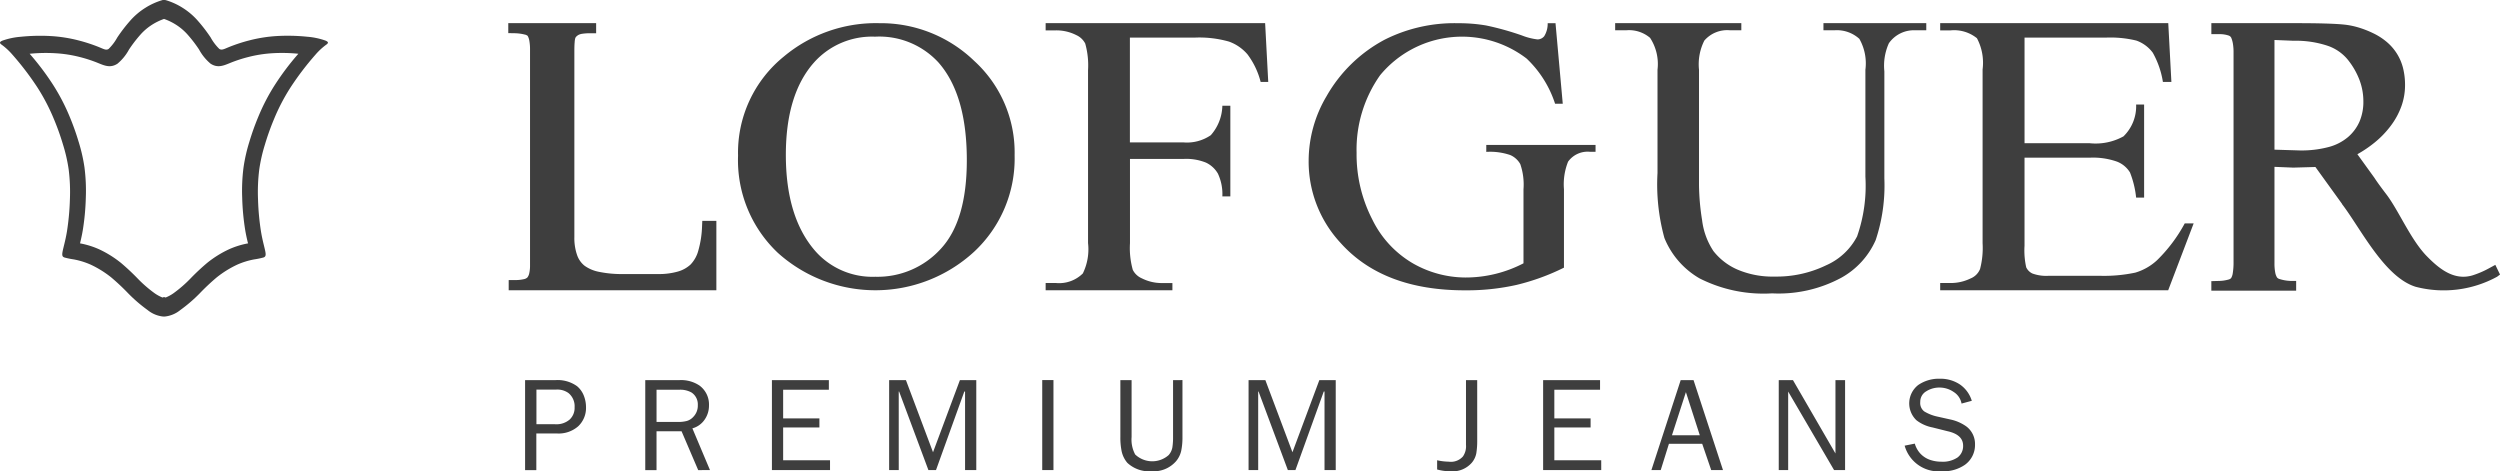 <svg xmlns="http://www.w3.org/2000/svg" width="187.791" height="35.402" viewBox="0 0 187.791 35.402"><defs><style>.a{fill:#3e3e3e;fill-rule:evenodd;}</style></defs><g transform="translate(-4.924 -9.799)"><path class="a" d="M107.873,90.916V84.159h2.258a2.5,2.5,0,0,1,1.641.451,1.755,1.755,0,0,1,.507.7,2.346,2.346,0,0,1,.17.882,1.891,1.891,0,0,1-.587,1.433,2.227,2.227,0,0,1-1.611.539h-1.534v2.754h-.843m2.275-3.447a1.506,1.506,0,0,0,1.079-.359,1.2,1.2,0,0,0,.364-.918,1.277,1.277,0,0,0-.467-1.071,1.441,1.441,0,0,0-.9-.256h-1.5v2.6Zm10.728,3.447L119.627,88h-1.881v2.92H116.9V84.159h2.541a2.479,2.479,0,0,1,1.523.4,1.763,1.763,0,0,1,.723,1.492,1.84,1.84,0,0,1-.334,1.083,1.639,1.639,0,0,1-.913.647l1.32,3.131ZM119.344,87.3a2.567,2.567,0,0,0,.67-.073,1.043,1.043,0,0,0,.486-.3,1.2,1.2,0,0,0,.347-.888,1.069,1.069,0,0,0-.467-.948,1.711,1.711,0,0,0-.933-.211h-1.7V87.3Zm11.435,3.612h-4.365V84.159h4.277v.722h-3.434v2.153h2.724v.677h-2.724v2.468h3.521Zm5.162,0h-.722V84.159h1.262l2.034,5.416,2.019-5.416h1.231v6.757h-.843v-5.9h-.057l-2.127,5.9h-.569l-2.2-5.9h-.03Zm10.778-6.757h.843v6.757h-.843Zm10.533,0v4.274a4.932,4.932,0,0,1-.093,1.036,1.824,1.824,0,0,1-.389.785,2.229,2.229,0,0,1-1.836.752,2.4,2.4,0,0,1-1.823-.632,1.993,1.993,0,0,1-.423-.848,5.085,5.085,0,0,1-.1-1.1V84.159h.843v4.274a2.372,2.372,0,0,0,.27,1.31,1.861,1.861,0,0,0,2.514.045,1.209,1.209,0,0,0,.279-.574,4.767,4.767,0,0,0,.052-.78V84.159Zm5.689,6.757h-.723V84.159h1.262l2.034,5.416,2.019-5.416h1.232v6.757h-.842v-5.9h-.058l-2.127,5.9h-.569l-2.2-5.9h-.029ZM179.393,88.7a5.751,5.751,0,0,1-.066.941,1.54,1.54,0,0,1-.323.7,1.918,1.918,0,0,1-1.628.664,3.72,3.72,0,0,1-.994-.135v-.693a4.21,4.21,0,0,0,.873.106,1.2,1.2,0,0,0,1.067-.394,1.339,1.339,0,0,0,.228-.87V84.159h.842Zm9.316,2.213h-4.365V84.159h4.276v.722h-3.434v2.153h2.724v.677h-2.724v2.468h3.522Zm8.26,0-.675-1.972h-2.5l-.616,1.972h-.7l2.2-6.757h.964l2.212,6.757Zm-1.9-5.854L194.021,88.3h2.092ZM206.2,90.916l-3.449-5.9v5.9h-.708V84.159h1.069l3.191,5.508V84.159h.723v6.757Zm6.063-1.989a1.865,1.865,0,0,0,.426.758,1.8,1.8,0,0,0,.692.452,2.592,2.592,0,0,0,.883.148,1.983,1.983,0,0,0,1.207-.316,1.064,1.064,0,0,0,.421-.888q0-.824-1.161-1.084l-1.126-.283a2.856,2.856,0,0,1-1.222-.545,1.751,1.751,0,0,1,.131-2.641,2.734,2.734,0,0,1,1.63-.475,2.628,2.628,0,0,1,1.5.426,2.293,2.293,0,0,1,.9,1.232l-.77.208a1.3,1.3,0,0,0-.59-.871,1.867,1.867,0,0,0-1.069-.333,1.84,1.84,0,0,0-.993.283.9.9,0,0,0-.449.8.79.79,0,0,0,.3.71,3.174,3.174,0,0,0,.923.374l1.021.228a3.2,3.2,0,0,1,1.234.539,1.648,1.648,0,0,1,.635,1.34,1.829,1.829,0,0,1-.767,1.535,2.859,2.859,0,0,1-1.762.481A2.643,2.643,0,0,1,211.5,89.08Z" transform="translate(-63.506 -45.805)"/><path class="a" d="M237.248,15.6v8.238l1.913.058a7.926,7.926,0,0,0,2.172-.261,3.705,3.705,0,0,0,1.447-.75,3.255,3.255,0,0,0,.857-1.16,3.764,3.764,0,0,0,.289-1.51,4.561,4.561,0,0,0-.289-1.606,5.663,5.663,0,0,0-.882-1.532h0a3.351,3.351,0,0,0-1.542-1.053,7.571,7.571,0,0,0-2.532-.367l-1.432-.058m-4.742-.831v-.433H239q1.109,0,2,.025.854.024,1.381.072a5.825,5.825,0,0,1,1.125.212,7.338,7.338,0,0,1,1.143.44,4.747,4.747,0,0,1,1.042.67,3.756,3.756,0,0,1,1.22,1.975A5.178,5.178,0,0,1,247.056,19a4.668,4.668,0,0,1-.266,1.554A5.556,5.556,0,0,1,246,22.022a7.08,7.08,0,0,1-1.254,1.3,9.127,9.127,0,0,1-1.27.858l1.28,1.773q.245.387.9,1.244c.928,1.219,1.821,3.4,3.037,4.643.9.917,2.031,1.865,3.443,1.436a6.825,6.825,0,0,0,1.228-.529l.474-.257.353.728-.223.166a8.364,8.364,0,0,1-6.119.752v0c-2.309-.72-4.06-4.247-5.45-6.111a.5.5,0,0,1-.071-.1h0l-.016-.032-1.988-2.754-1.655.047-.013,0-1.408-.058v7.234a3.62,3.62,0,0,0,.056.7,1.08,1.08,0,0,0,.138.378.4.4,0,0,0,.216.123,3.018,3.018,0,0,0,.785.133h.434v.731h-6.371v-.713l.574-.016a2.818,2.818,0,0,0,.7-.1.421.421,0,0,0,.211-.112l0,0a1.014,1.014,0,0,0,.127-.388,5.062,5.062,0,0,0,.056-.842V16.514a3.806,3.806,0,0,0-.046-.626h0a2.009,2.009,0,0,0-.133-.47.342.342,0,0,0-.2-.157,2.08,2.08,0,0,0-.7-.1l-.588,0ZM104.609,34.01v-.377h.434a2.943,2.943,0,0,0,.711-.069v0a.526.526,0,0,0,.258-.125.758.758,0,0,0,.138-.3,2.547,2.547,0,0,0,.062-.617V16.311a3.5,3.5,0,0,0-.052-.653,1.116,1.116,0,0,0-.125-.367.475.475,0,0,0-.221-.1,3.371,3.371,0,0,0-.812-.1l-.424-.009v-.751h6.6v.762h-.434a3.806,3.806,0,0,0-.6.038.907.907,0,0,0-.287.084.736.736,0,0,0-.166.124.373.373,0,0,0-.076.109,1.363,1.363,0,0,0-.05.311c-.016.174-.023.4-.023.686V30.4a3.88,3.88,0,0,0,.207,1.36,1.75,1.75,0,0,0,.565.8h0a2.741,2.741,0,0,0,1.081.455,8.453,8.453,0,0,0,1.816.166h2.609a5.188,5.188,0,0,0,1.5-.189,2.334,2.334,0,0,0,.952-.528,2.412,2.412,0,0,0,.581-1.046,7.49,7.49,0,0,0,.282-1.858l.017-.376h1.057V34.4h-15.6ZM218.474,15.421v7.932h4.895a4.32,4.32,0,0,0,2.537-.515,3.15,3.15,0,0,0,.95-2.392h.6V27.44h-.6a7.1,7.1,0,0,0-.459-1.887,1.985,1.985,0,0,0-.967-.813,5.4,5.4,0,0,0-2.062-.3h-4.895v6.62a5.755,5.755,0,0,0,.128,1.619.978.978,0,0,0,.459.459,3.011,3.011,0,0,0,1.246.172h3.76a11.331,11.331,0,0,0,2.732-.237,4.119,4.119,0,0,0,1.632-.933,11.447,11.447,0,0,0,2.078-2.765h.67L229.264,34.4H212.138v-.545h.788a3.388,3.388,0,0,0,1.492-.343,1.278,1.278,0,0,0,.715-.711,6.229,6.229,0,0,0,.19-1.943V17.812a3.924,3.924,0,0,0-.425-2.346,2.726,2.726,0,0,0-1.972-.59h-.788v-.545h17.132l.235,4.42h-.637a6.572,6.572,0,0,0-.76-2.195,2.622,2.622,0,0,0-1.234-.913,8.244,8.244,0,0,0-2.308-.222Zm-15.105-.551v-.539h7.724v.539h-.823a2.291,2.291,0,0,0-1.989.978,4.106,4.106,0,0,0-.337,2.105V26a12.967,12.967,0,0,1-.652,4.63,5.981,5.981,0,0,1-2.575,2.824,9.912,9.912,0,0,1-5.21,1.177,10.622,10.622,0,0,1-5.448-1.127,6.2,6.2,0,0,1-2.635-3.028,15.153,15.153,0,0,1-.52-4.885V17.834a3.589,3.589,0,0,0-.558-2.395,2.438,2.438,0,0,0-1.8-.569h-.823v-.539H197.2v.539h-.84a2.273,2.273,0,0,0-1.939.774,3.952,3.952,0,0,0-.4,2.19v8.646a17.515,17.515,0,0,0,.232,2.649,5.365,5.365,0,0,0,.851,2.325,4.644,4.644,0,0,0,1.774,1.377,6.715,6.715,0,0,0,2.84.539,8.542,8.542,0,0,0,3.857-.849,4.784,4.784,0,0,0,2.321-2.17,11.5,11.5,0,0,0,.624-4.485V17.834a3.727,3.727,0,0,0-.453-2.32,2.508,2.508,0,0,0-1.873-.644Zm-20.127-.535.545,6.051h-.577a8.131,8.131,0,0,0-2.138-3.392,7.981,7.981,0,0,0-11.008,1.255,9.679,9.679,0,0,0-1.764,5.824,10.666,10.666,0,0,0,1.176,5,7.714,7.714,0,0,0,3.072,3.315,7.994,7.994,0,0,0,3.907,1.052,9.412,9.412,0,0,0,4.382-1.066V26.813a4.7,4.7,0,0,0-.241-1.892,1.586,1.586,0,0,0-.754-.68,4.7,4.7,0,0,0-1.8-.237v-.521h8.208V24h-.39a1.807,1.807,0,0,0-1.673.738,4.56,4.56,0,0,0-.31,2.07V32.7a16.793,16.793,0,0,1-3.548,1.293,17.052,17.052,0,0,1-3.9.41q-6.147,0-9.336-3.566a8.964,8.964,0,0,1-2.394-6.167,9.523,9.523,0,0,1,1.347-4.854,10.9,10.9,0,0,1,4.376-4.247,11.642,11.642,0,0,1,5.509-1.23,12.178,12.178,0,0,1,2.1.169,21.422,21.422,0,0,1,2.682.748,4.736,4.736,0,0,0,1.176.3.651.651,0,0,0,.508-.246,1.772,1.772,0,0,0,.257-.97Zm-31.97,1.086v7.871H155.3a3.159,3.159,0,0,0,2.051-.544,3.462,3.462,0,0,0,.866-2.21h.6v6.811h-.6a3.636,3.636,0,0,0-.335-1.715,2.035,2.035,0,0,0-.894-.823,3.952,3.952,0,0,0-1.687-.277h-4.023V30.86a6.066,6.066,0,0,0,.212,2.008,1.37,1.37,0,0,0,.682.636,3.3,3.3,0,0,0,1.5.353h.793V34.4h-9.522v-.545h.788a2.528,2.528,0,0,0,2.006-.721,4.124,4.124,0,0,0,.391-2.276V17.873a6.062,6.062,0,0,0-.212-2.008,1.408,1.408,0,0,0-.676-.636,3.3,3.3,0,0,0-1.509-.353h-.788v-.545H161.43l.234,4.42h-.57a5.853,5.853,0,0,0-.989-2.073,3.285,3.285,0,0,0-1.391-.959,8.158,8.158,0,0,0-2.559-.3Zm-19.145-.071a5.831,5.831,0,0,0-4.557,1.91q-2.14,2.382-2.142,6.967,0,4.7,2.217,7.232a5.718,5.718,0,0,0,4.5,1.925,6.422,6.422,0,0,0,4.932-2.109q1.948-2.113,1.945-6.653,0-4.928-2.143-7.348A6.032,6.032,0,0,0,132.127,15.35Zm.3-1.013a10.107,10.107,0,0,1,7.155,2.837,9.3,9.3,0,0,1,3.03,7.083,9.562,9.562,0,0,1-3.051,7.256,10.953,10.953,0,0,1-14.742.067,9.566,9.566,0,0,1-2.981-7.285,9.288,9.288,0,0,1,3.441-7.454A10.772,10.772,0,0,1,132.427,14.336Z" transform="translate(-61.474 -2.796)"/><path class="a" d="M17.1,9.814a5.068,5.068,0,0,0-1.256.572,5.149,5.149,0,0,0-1.151.98,11.636,11.636,0,0,0-.959,1.249,3.685,3.685,0,0,1-.652.861c-.184.118-.355.013-.723-.138a12.224,12.224,0,0,0-1.552-.507,10.819,10.819,0,0,0-2.051-.322,14.4,14.4,0,0,0-2.282.053,5.367,5.367,0,0,0-1.367.289c-.231.1-.217.178-.1.276a4.823,4.823,0,0,1,.848.776A21.558,21.558,0,0,1,7.736,16.37a14.857,14.857,0,0,1,1.256,2.42,18.729,18.729,0,0,1,.664,1.867,12.02,12.02,0,0,1,.427,1.874,13.583,13.583,0,0,1,.092,2.249,19.139,19.139,0,0,1-.224,2.42c-.118.7-.276,1.216-.329,1.512s0,.375.138.427a5.816,5.816,0,0,0,.7.145,5.674,5.674,0,0,1,1.29.4,7.685,7.685,0,0,1,1.538.96,16.654,16.654,0,0,1,1.275,1.2,11.188,11.188,0,0,0,1.447,1.243,2.2,2.2,0,0,0,1.2.492.242.242,0,0,0,.03-.007l.03.007a2.2,2.2,0,0,0,1.2-.492,11.185,11.185,0,0,0,1.447-1.243,16.865,16.865,0,0,1,1.275-1.2,7.68,7.68,0,0,1,1.539-.96,5.67,5.67,0,0,1,1.289-.4,5.792,5.792,0,0,0,.7-.145c.138-.052.191-.131.138-.427s-.21-.808-.328-1.512a19.139,19.139,0,0,1-.224-2.42,13.584,13.584,0,0,1,.092-2.249,12.02,12.02,0,0,1,.427-1.874,18.827,18.827,0,0,1,.664-1.867,14.852,14.852,0,0,1,1.256-2.42A21.556,21.556,0,0,1,28.626,13.9a4.808,4.808,0,0,1,.848-.776c.118-.1.131-.177-.1-.276a5.367,5.367,0,0,0-1.368-.289,14.4,14.4,0,0,0-2.282-.053,10.815,10.815,0,0,0-2.051.322,12.171,12.171,0,0,0-1.552.507c-.368.151-.539.256-.723.138a3.686,3.686,0,0,1-.651-.861,11.736,11.736,0,0,0-.959-1.249,5.16,5.16,0,0,0-1.151-.98,5.057,5.057,0,0,0-1.256-.572.7.7,0,0,0-.283,0M7.151,13.838a19.789,19.789,0,0,1,1.755,2.324,15.2,15.2,0,0,1,1.267,2.44,19.046,19.046,0,0,1,.661,1.86,12.448,12.448,0,0,1,.436,1.914,13.779,13.779,0,0,1,.1,2.283,18.323,18.323,0,0,1-.225,2.419c-.051.311-.118.617-.191.923l-.02.081.018,0a6.281,6.281,0,0,1,1.416.442,8,8,0,0,1,1.646,1.026,17.017,17.017,0,0,1,1.279,1.2,9.5,9.5,0,0,0,1.259,1.086,2.955,2.955,0,0,0,.576.312l.12-.037.119.037a2.926,2.926,0,0,0,.576-.312,9.526,9.526,0,0,0,1.259-1.086,17.091,17.091,0,0,1,1.279-1.2,7.977,7.977,0,0,1,1.646-1.026,6.287,6.287,0,0,1,1.416-.442l.018,0L23.534,28c-.074-.305-.14-.612-.192-.923a18.258,18.258,0,0,1-.225-2.419,13.738,13.738,0,0,1,.1-2.283,12.447,12.447,0,0,1,.435-1.914,18.954,18.954,0,0,1,.662-1.86,15.109,15.109,0,0,1,1.267-2.44,19.7,19.7,0,0,1,1.755-2.324,12.245,12.245,0,0,0-1.958-.039,9.531,9.531,0,0,0-1.794.282,10.381,10.381,0,0,0-1.365.445c-.513.21-.944.4-1.473.06a3.62,3.62,0,0,1-.866-1.061,10.043,10.043,0,0,0-.841-1.1,4.109,4.109,0,0,0-.91-.778,4.32,4.32,0,0,0-.883-.425,4.352,4.352,0,0,0-.883.425,4.116,4.116,0,0,0-.91.778,10.046,10.046,0,0,0-.841,1.1,3.6,3.6,0,0,1-.866,1.061c-.529.341-.96.15-1.473-.06a10.375,10.375,0,0,0-1.365-.445A9.526,9.526,0,0,0,9.109,13.8,12.245,12.245,0,0,0,7.151,13.838Z"/></g></svg>